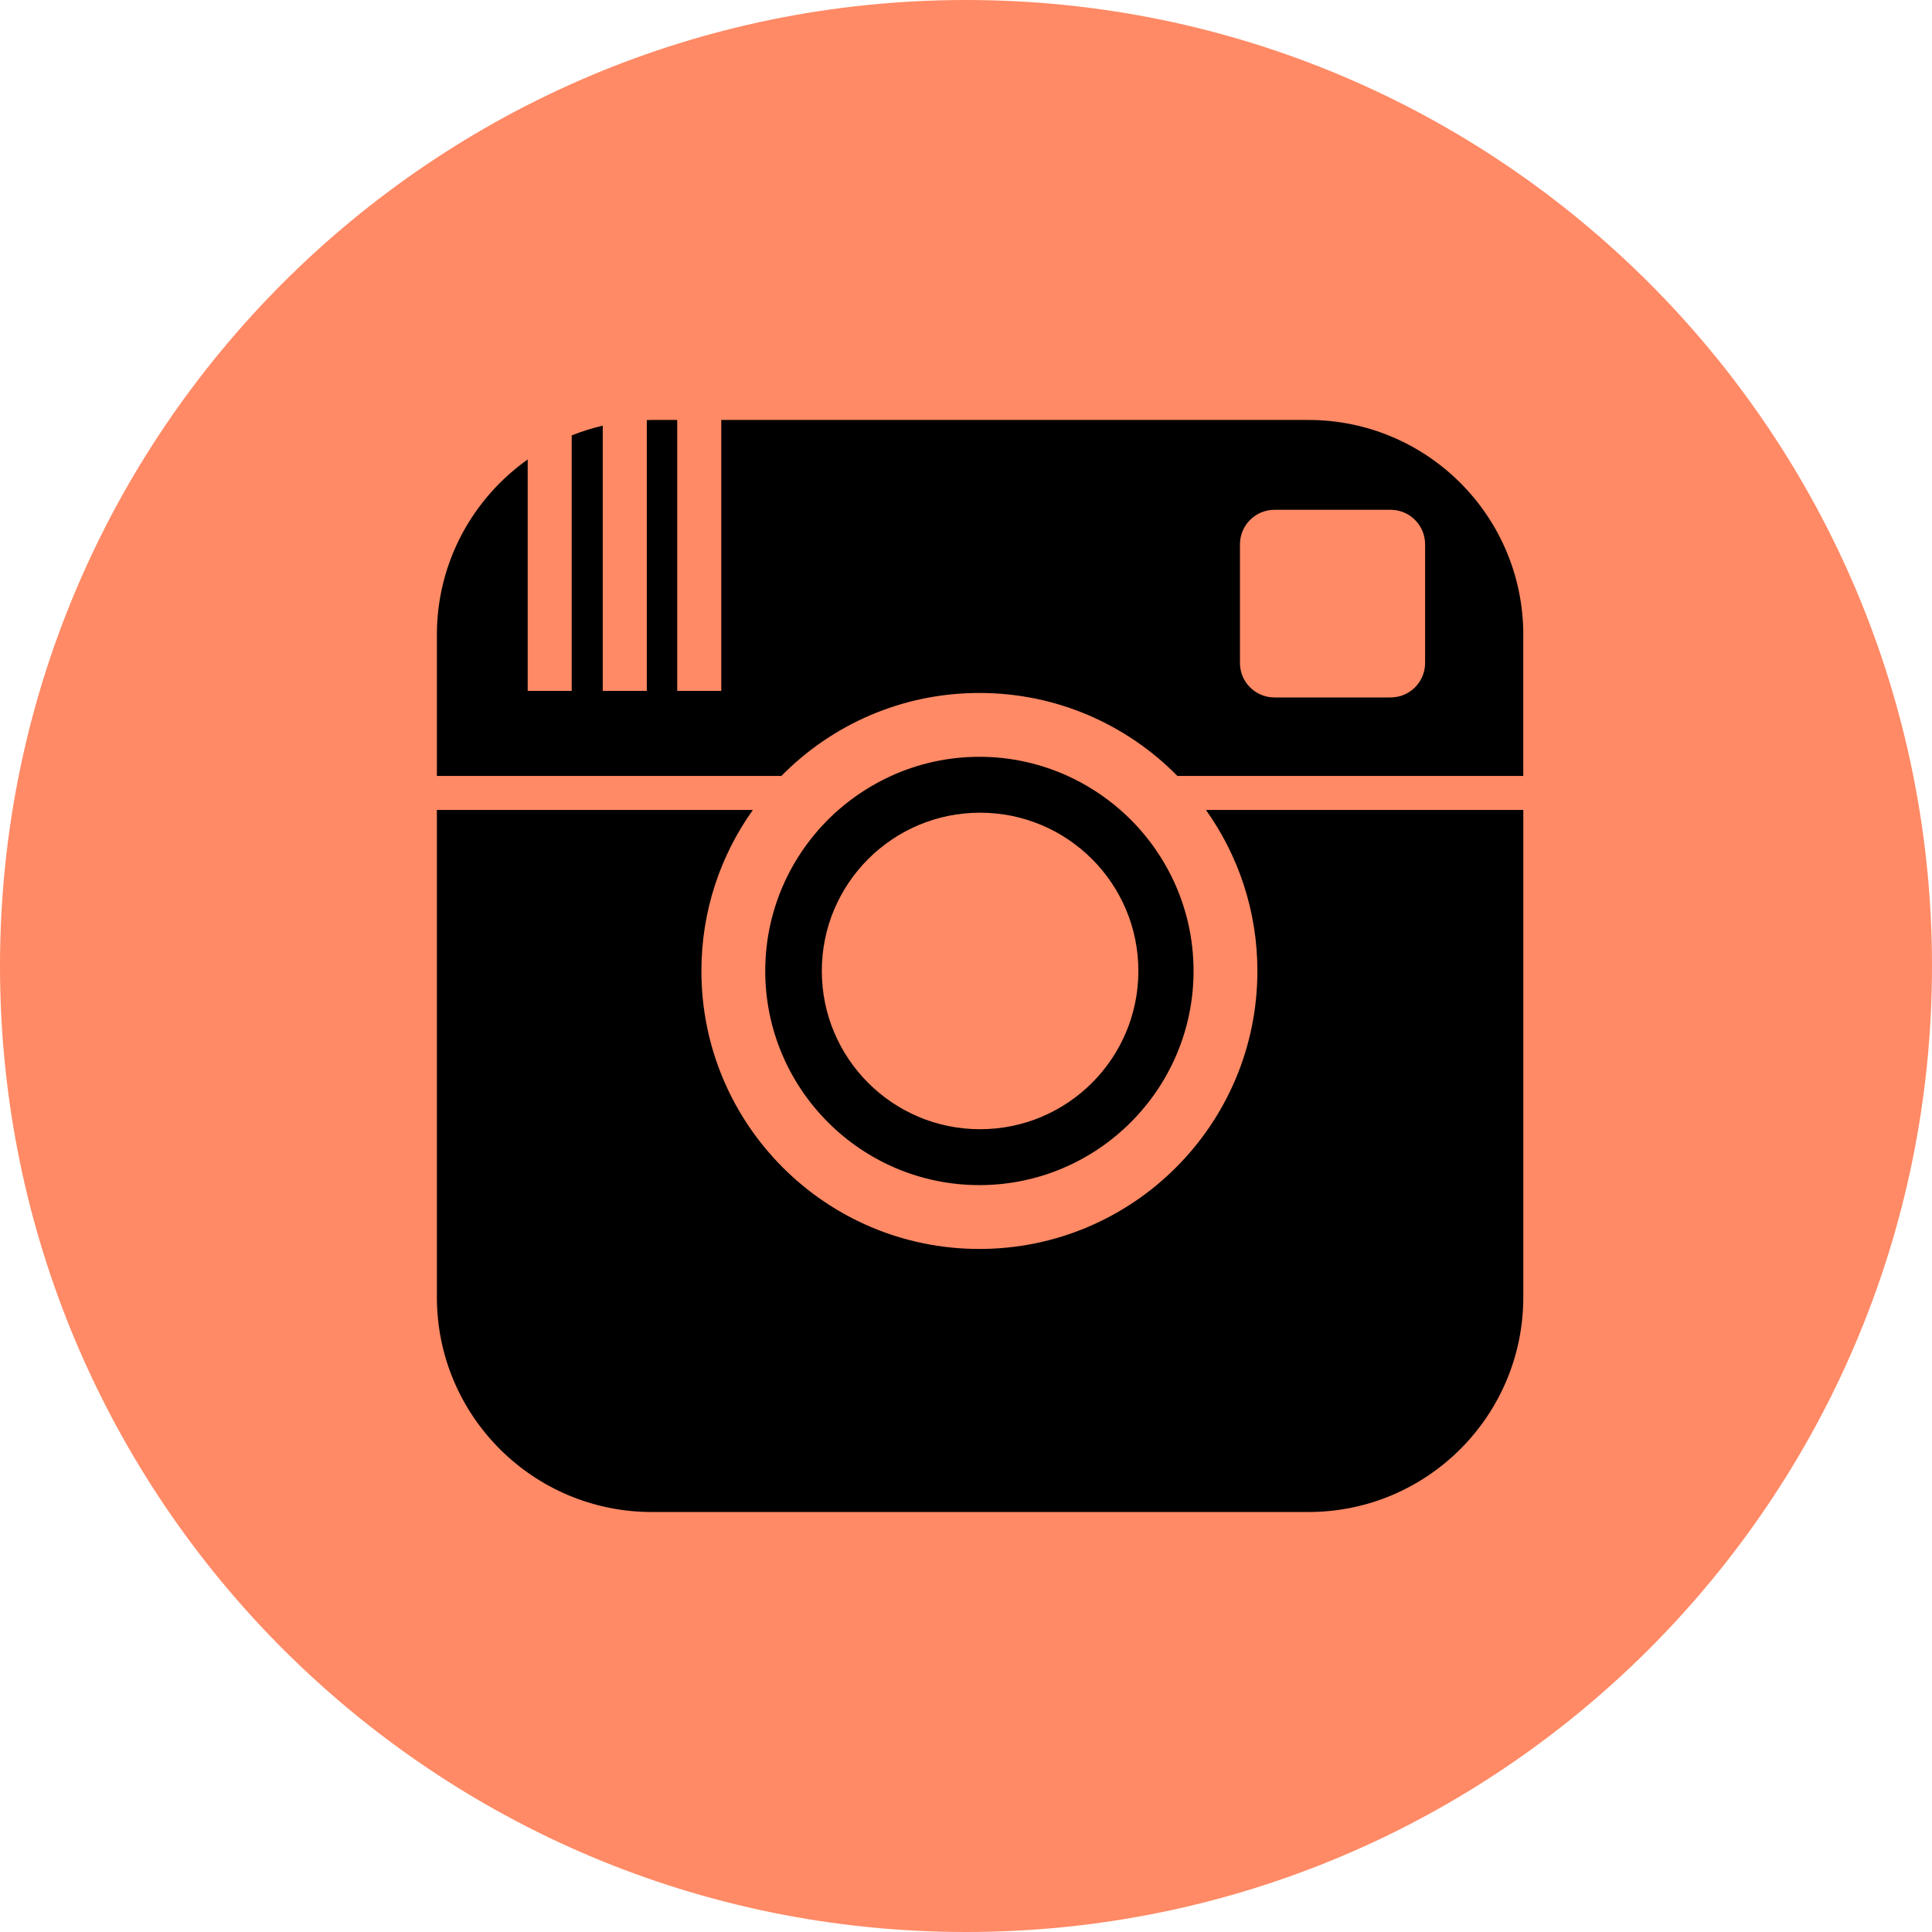 <svg width="46" height="46" viewBox="0 0 46 46" fill="none" xmlns="http://www.w3.org/2000/svg">
<circle cx="23" cy="23" r="21" fill="black"/>
<path fill-rule="evenodd" clip-rule="evenodd" d="M36.269 15.115C36.269 12.29 33.978 9.999 31.153 9.999H17.173V16.449H16.124V9.999H15.519C15.478 9.999 15.439 10.001 15.4 10.002V16.449H14.351V10.135C14.097 10.194 13.85 10.272 13.612 10.367V16.449H12.564V10.94C11.257 11.867 10.402 13.39 10.402 15.115V18.475H18.604C19.804 17.256 21.472 16.499 23.318 16.499C25.165 16.499 26.833 17.256 28.034 18.475H36.268V15.115H36.269ZM23.318 28.217C26.131 28.217 28.418 25.93 28.418 23.118C28.418 21.592 27.742 20.221 26.676 19.285C26.302 18.958 25.88 18.684 25.421 18.475C24.781 18.183 24.068 18.019 23.318 18.019C22.569 18.019 21.857 18.183 21.216 18.475C20.758 18.684 20.335 18.958 19.961 19.285C18.895 20.221 18.22 21.592 18.22 23.118C18.22 25.93 20.507 28.217 23.318 28.217V28.217ZM36.269 19.285H28.713C29.483 20.367 29.938 21.689 29.938 23.118C29.938 26.773 26.974 29.737 23.318 29.737C19.664 29.737 16.7 26.773 16.7 23.118C16.7 21.689 17.154 20.367 17.925 19.285H10.402V30.885C10.402 33.71 12.693 36 15.519 36H31.153C33.979 36 36.269 33.71 36.269 30.885V19.285ZM46 23C46 35.703 35.703 46 23 46C10.298 46 0 35.703 0 23C0 10.297 10.298 0 23 0C35.703 0 46 10.297 46 23V23ZM23.335 26.886C25.417 26.886 27.104 25.199 27.104 23.118C27.104 21.037 25.417 19.35 23.335 19.35C21.254 19.35 19.567 21.037 19.567 23.118C19.567 25.199 21.254 26.886 23.335 26.886V26.886ZM33.931 12.959V15.786C33.931 16.239 33.563 16.606 33.11 16.606H30.345C29.891 16.606 29.523 16.239 29.523 15.786V12.959C29.523 12.506 29.891 12.138 30.345 12.138H33.11C33.563 12.138 33.931 12.506 33.931 12.959V12.959Z" fill="#FF8A65"/>
</svg>
